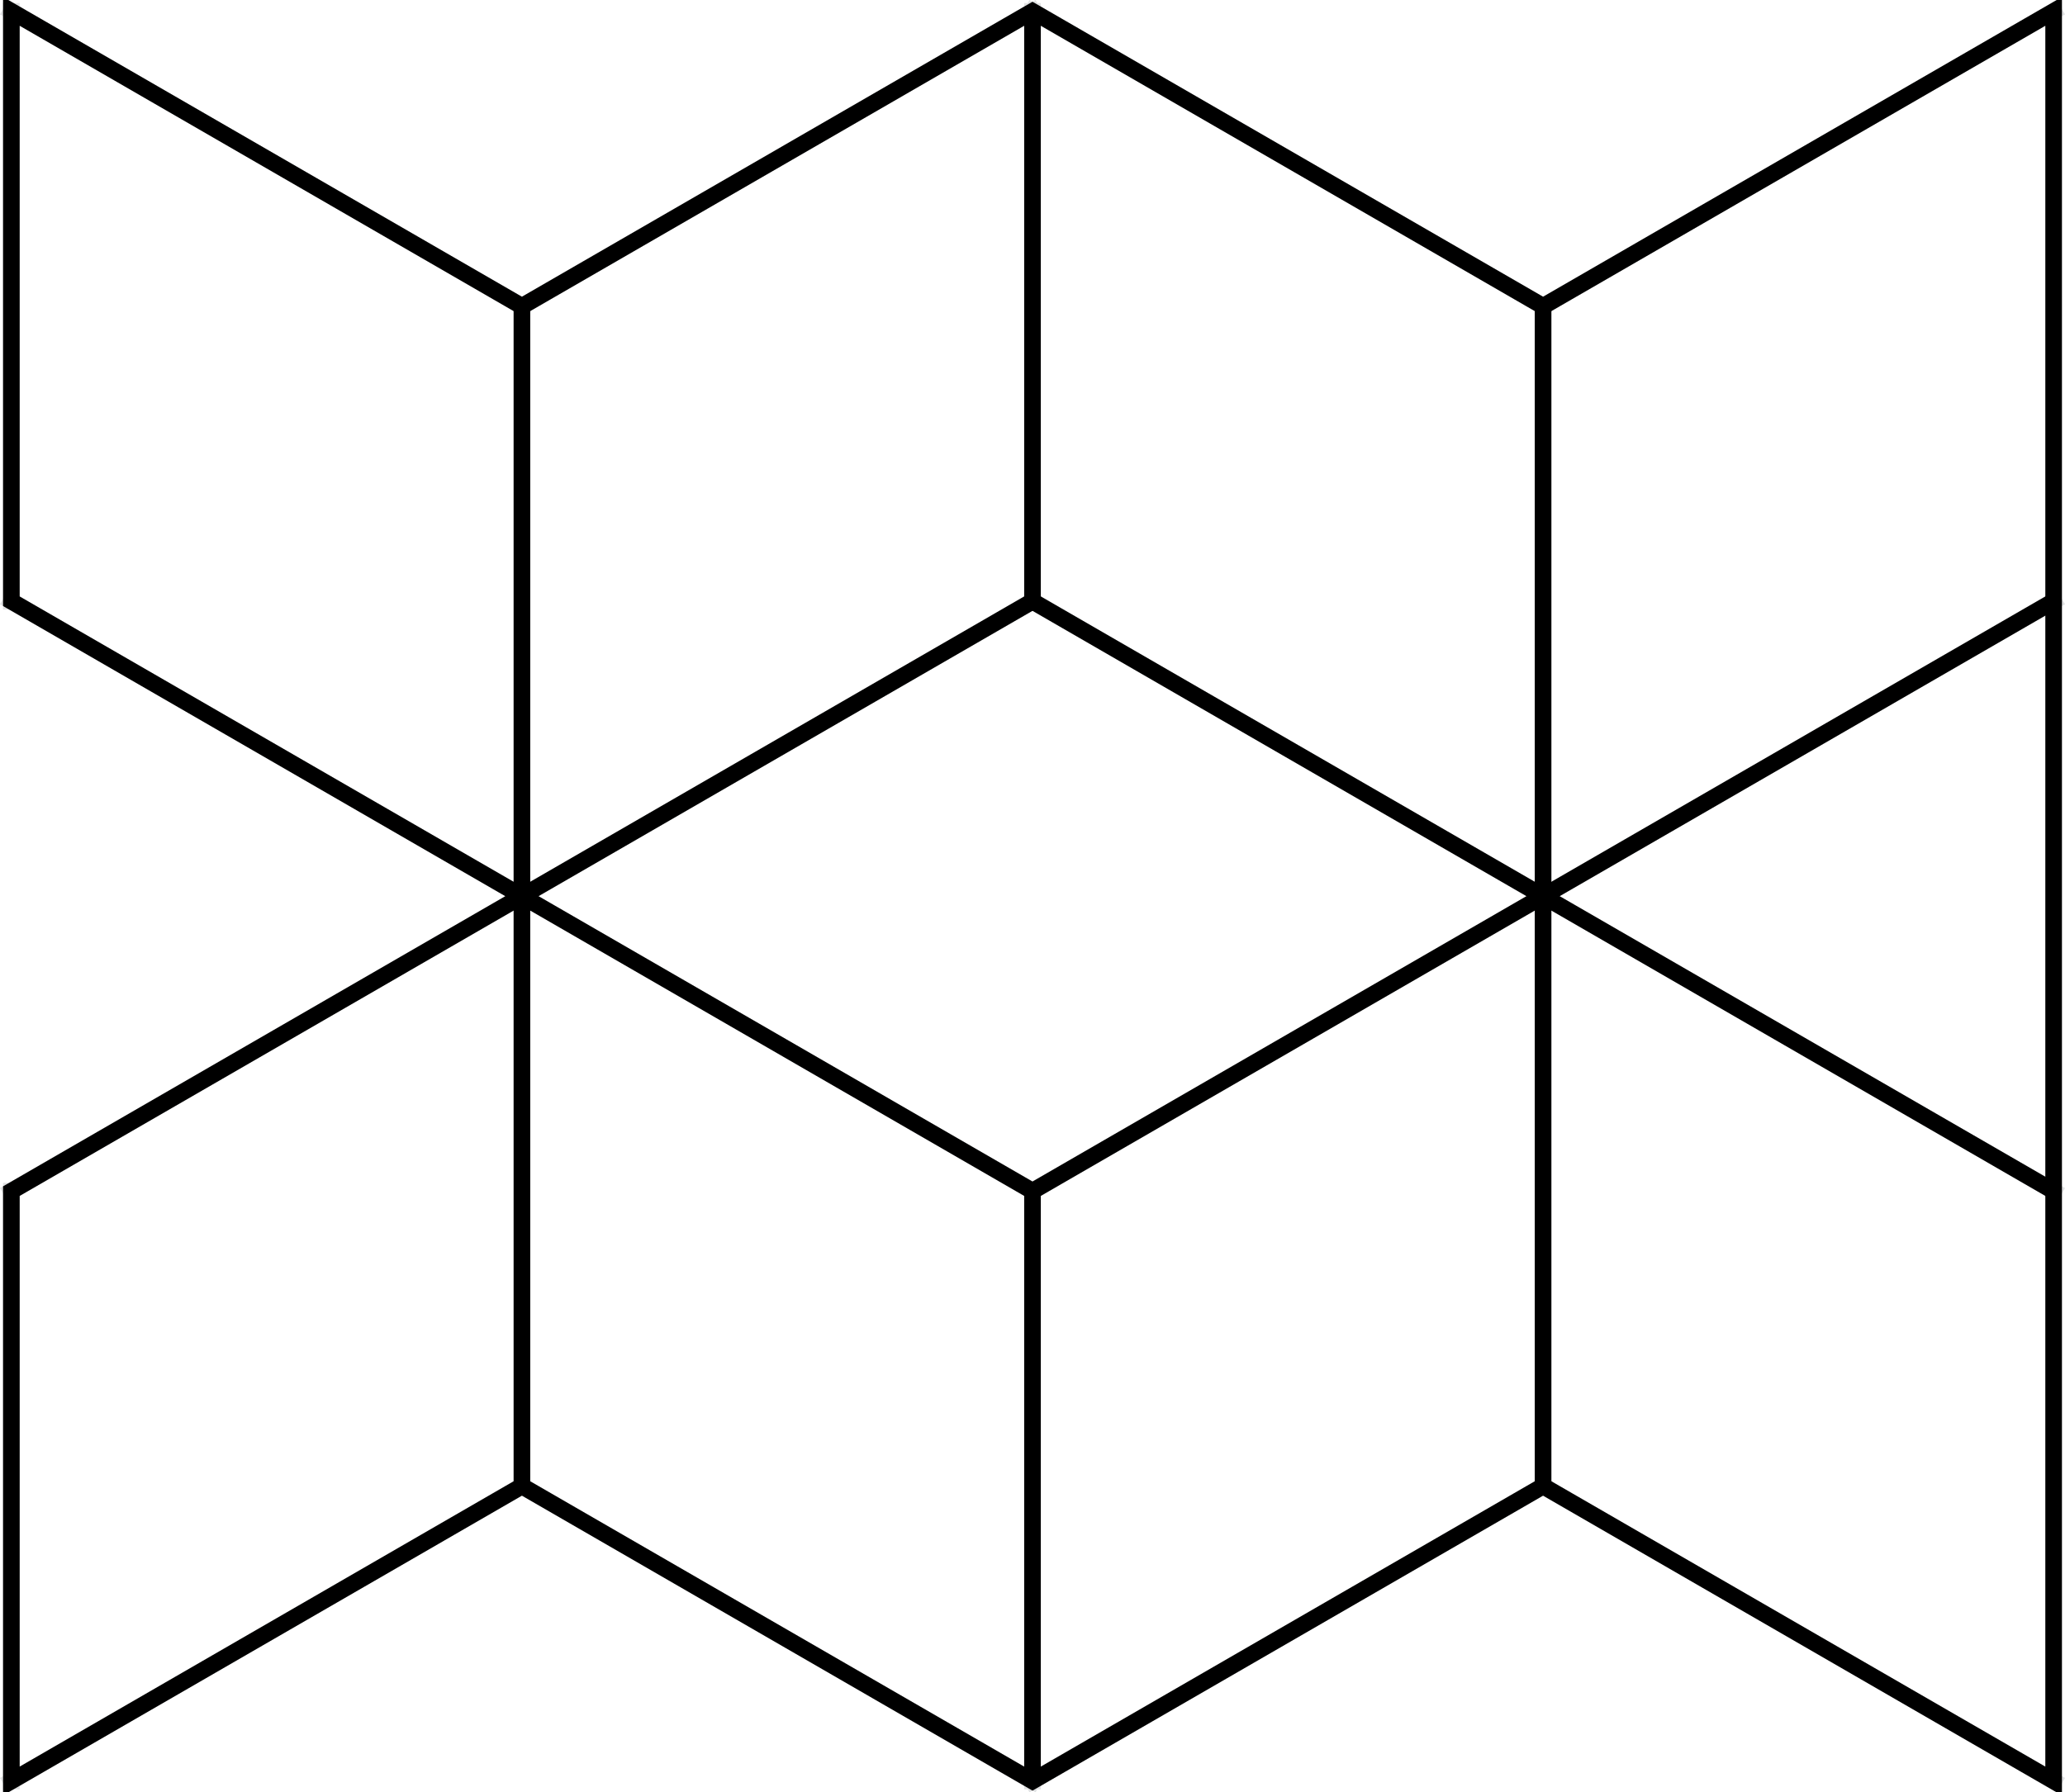 <?xml version="1.0" encoding="UTF-8" standalone="no"?>
<!-- Created with Inkscape (http://www.inkscape.org/) -->

<svg
   xmlns:dc="http://purl.org/dc/elements/1.1/"
   xmlns:cc="http://creativecommons.org/ns#"
   xmlns:rdf="http://www.w3.org/1999/02/22-rdf-syntax-ns#"
   xmlns:svg="http://www.w3.org/2000/svg"
   xmlns="http://www.w3.org/2000/svg"
   xmlns:sodipodi="http://sodipodi.sourceforge.net/DTD/sodipodi-0.dtd"
   xmlns:inkscape="http://www.inkscape.org/namespaces/inkscape"
   width="164.333mm"
   height="142.668mm"
   viewBox="0 0 164.333 142.668"
   version="1.1"
   id="svg8"
   inkscape:version="0.92.2 (5c3e80d, 2017-08-06)"
   sodipodi:docname="cube2.svg">
  <defs
     id="defs2" />
  <sodipodi:namedview
     id="base"
     pagecolor="#ffffff"
     bordercolor="#666666"
     borderopacity="1.0"
     inkscape:pageopacity="0.0"
     inkscape:pageshadow="2"
     inkscape:zoom="0.98994949"
     inkscape:cx="303.11939"
     inkscape:cy="224.37636"
     inkscape:document-units="mm"
     inkscape:current-layer="layer2"
     showgrid="false"
     inkscape:object-paths="false"
     inkscape:snap-smooth-nodes="false"
     inkscape:snap-midpoints="false"
     inkscape:snap-object-midpoints="true"
     inkscape:object-nodes="true"
     inkscape:snap-center="true"
     inkscape:window-width="1920"
     inkscape:window-height="1017"
     inkscape:window-x="-8"
     inkscape:window-y="-8"
     inkscape:window-maximized="1"
     fit-margin-top="0"
     fit-margin-left="0"
     fit-margin-right="0"
     fit-margin-bottom="0" />
  <g
     inkscape:groupmode="layer"
     id="layer1"
     inkscape:label="Ebene 4"
     transform="translate(-24.674,-28.443)"
     style="display:inline;opacity:0.146">
    <path
       style="fill:none;stroke:#263238;stroke-width:1.323;stroke-linecap:square;stroke-linejoin:miter;stroke-miterlimit:4;stroke-dasharray:none;stroke-opacity:1"
       d="M 66.209,52.823 25.578,29.347"
       id="path876"
       inkscape:connector-curvature="0" />
    <path
       style="fill:none;stroke:#263238;stroke-width:1.323;stroke-linecap:square;stroke-linejoin:miter;stroke-miterlimit:4;stroke-dasharray:none;stroke-opacity:1"
       d="M 106.841,29.347 66.209,52.823"
       id="path878"
       inkscape:connector-curvature="0" />
    <path
       style="fill:none;stroke:#263238;stroke-width:1.323;stroke-linecap:square;stroke-linejoin:miter;stroke-miterlimit:4;stroke-dasharray:none;stroke-opacity:1"
       d="M 106.841,76.3 V 29.347"
       id="path880"
       inkscape:connector-curvature="0" />
    <path
       style="fill:none;stroke:#263238;stroke-width:1.323;stroke-linecap:square;stroke-linejoin:miter;stroke-miterlimit:4;stroke-dasharray:none;stroke-opacity:1"
       d="m 66.209,52.823 -5e-6,46.954"
       id="path882"
       inkscape:connector-curvature="0" />
    <path
       style="fill:none;stroke:#263238;stroke-width:1.323;stroke-linecap:square;stroke-linejoin:miter;stroke-miterlimit:4;stroke-dasharray:none;stroke-opacity:1"
       d="M 106.841,76.3 66.209,99.777"
       id="path884"
       inkscape:connector-curvature="0" />
    <path
       style="fill:none;stroke:#263238;stroke-width:1.323;stroke-linecap:square;stroke-linejoin:miter;stroke-miterlimit:4;stroke-dasharray:none;stroke-opacity:1"
       d="m 25.578,76.3 40.631,23.477"
       id="path886"
       inkscape:connector-curvature="0" />
    <path
       style="fill:none;stroke:#263238;stroke-width:1.323;stroke-linecap:square;stroke-linejoin:miter;stroke-miterlimit:4;stroke-dasharray:none;stroke-opacity:1"
       d="m 25.578,29.347 v 46.954"
       id="path888"
       inkscape:connector-curvature="0" />
    <path
       inkscape:connector-curvature="0"
       id="path905"
       d="M 147.472,52.823 106.841,29.347"
       style="fill:none;stroke:#263238;stroke-width:1.323;stroke-linecap:square;stroke-linejoin:miter;stroke-miterlimit:4;stroke-dasharray:none;stroke-opacity:1" />
    <path
       inkscape:connector-curvature="0"
       id="path907"
       d="m 188.103,29.347 -40.631,23.477"
       style="fill:none;stroke:#263238;stroke-width:1.323;stroke-linecap:square;stroke-linejoin:miter;stroke-miterlimit:4;stroke-dasharray:none;stroke-opacity:1" />
    <path
       inkscape:connector-curvature="0"
       id="path911"
       d="m 147.472,52.823 v 46.954"
       style="fill:none;stroke:#263238;stroke-width:1.323;stroke-linecap:square;stroke-linejoin:miter;stroke-miterlimit:4;stroke-dasharray:none;stroke-opacity:1" />
    <path
       inkscape:connector-curvature="0"
       id="path913"
       d="m 188.103,76.3 -40.631,23.477"
       style="fill:none;stroke:#263238;stroke-width:1.323;stroke-linecap:square;stroke-linejoin:miter;stroke-miterlimit:4;stroke-dasharray:none;stroke-opacity:1" />
    <path
       inkscape:connector-curvature="0"
       id="path915"
       d="m 106.841,76.3 40.631,23.477"
       style="fill:none;stroke:#263238;stroke-width:1.323;stroke-linecap:square;stroke-linejoin:miter;stroke-miterlimit:4;stroke-dasharray:none;stroke-opacity:1" />
    <path
       style="fill:none;stroke:#263238;stroke-width:1.323;stroke-linecap:square;stroke-linejoin:miter;stroke-miterlimit:4;stroke-dasharray:none;stroke-opacity:1"
       d="M 106.841,123.254 66.209,99.777"
       id="path925"
       inkscape:connector-curvature="0" />
    <path
       style="fill:none;stroke:#263238;stroke-width:1.323;stroke-linecap:square;stroke-linejoin:miter;stroke-miterlimit:4;stroke-dasharray:none;stroke-opacity:1"
       d="M 147.472,99.777 106.841,123.254"
       id="path927"
       inkscape:connector-curvature="0" />
    <path
       style="fill:none;stroke:#263238;stroke-width:1.323;stroke-linecap:square;stroke-linejoin:miter;stroke-miterlimit:4;stroke-dasharray:none;stroke-opacity:1"
       d="M 147.472,146.731 V 99.777"
       id="path929"
       inkscape:connector-curvature="0" />
    <path
       style="fill:none;stroke:#263238;stroke-width:1.323;stroke-linecap:square;stroke-linejoin:miter;stroke-miterlimit:4;stroke-dasharray:none;stroke-opacity:1"
       d="m 106.841,123.254 -10e-6,46.954"
       id="path931"
       inkscape:connector-curvature="0" />
    <path
       style="fill:none;stroke:#263238;stroke-width:1.323;stroke-linecap:square;stroke-linejoin:miter;stroke-miterlimit:4;stroke-dasharray:none;stroke-opacity:1"
       d="m 147.472,146.731 -40.631,23.477"
       id="path933"
       inkscape:connector-curvature="0" />
    <path
       style="fill:none;stroke:#263238;stroke-width:1.323;stroke-linecap:square;stroke-linejoin:miter;stroke-miterlimit:4;stroke-dasharray:none;stroke-opacity:1"
       d="m 66.209,146.731 40.631,23.477"
       id="path935"
       inkscape:connector-curvature="0" />
    <path
       style="fill:none;stroke:#263238;stroke-width:1.323;stroke-linecap:square;stroke-linejoin:miter;stroke-miterlimit:4;stroke-dasharray:none;stroke-opacity:1"
       d="M 66.209,99.777 V 146.731"
       id="path937"
       inkscape:connector-curvature="0" />
    <path
       inkscape:connector-curvature="0"
       id="path947"
       d="M 66.209,99.777 25.578,123.254"
       style="fill:none;stroke:#263238;stroke-width:1.323;stroke-linecap:square;stroke-linejoin:miter;stroke-miterlimit:4;stroke-dasharray:none;stroke-opacity:1" />
    <path
       inkscape:connector-curvature="0"
       id="path951"
       d="m 25.578,123.254 -5e-6,46.954"
       style="fill:none;stroke:#263238;stroke-width:1.323;stroke-linecap:square;stroke-linejoin:miter;stroke-miterlimit:4;stroke-dasharray:none;stroke-opacity:1" />
    <path
       inkscape:connector-curvature="0"
       id="path953"
       d="M 66.209,146.731 25.578,170.208"
       style="fill:none;stroke:#263238;stroke-width:1.323;stroke-linecap:square;stroke-linejoin:miter;stroke-miterlimit:4;stroke-dasharray:none;stroke-opacity:1" />
    <path
       style="fill:none;stroke:#263238;stroke-width:1.323;stroke-linecap:square;stroke-linejoin:miter;stroke-miterlimit:4;stroke-dasharray:none;stroke-opacity:1"
       d="M 188.103,123.254 147.472,99.777"
       id="path965"
       inkscape:connector-curvature="0" />
    <path
       style="fill:none;stroke:#263238;stroke-width:1.323;stroke-linecap:square;stroke-linejoin:miter;stroke-miterlimit:4;stroke-dasharray:none;stroke-opacity:1"
       d="m 147.472,146.731 40.631,23.477"
       id="path975"
       inkscape:connector-curvature="0" />
  </g>
  <g
     inkscape:groupmode="layer"
     id="layer2"
     inkscape:label="Ebene 5">
    <path
       style="fill:none;stroke:#000000;stroke-width:1.323;stroke-linecap:butt;stroke-linejoin:miter;stroke-miterlimit:4;stroke-dasharray:none;stroke-opacity:1"
       d="M 163.429,0.904 122.798,24.381 82.166,0.904 41.535,24.381 0.904,0.904 v 46.954 l 40.631,23.477 -40.631,23.477 -5e-6,46.954 40.631,-23.477 40.631,23.477 40.631,-23.477 40.631,23.477 z"
       id="path4968"
       inkscape:connector-curvature="0" />
    <path
       style="fill:none;stroke:#000000;stroke-width:1.323;stroke-linecap:butt;stroke-linejoin:miter;stroke-miterlimit:4;stroke-dasharray:none;stroke-opacity:1"
       d="m 41.535,71.334 2e-6,-46.954"
       id="path4970"
       inkscape:connector-curvature="0" />
    <path
       style="fill:none;stroke:#000000;stroke-width:1.323;stroke-linecap:butt;stroke-linejoin:miter;stroke-miterlimit:4;stroke-dasharray:none;stroke-opacity:1"
       d="M 41.535,118.288 V 71.334 l 40.631,23.477 40.631,-23.477 40.631,23.477"
       id="path4972"
       inkscape:connector-curvature="0" />
    <path
       style="fill:none;stroke:#000000;stroke-width:1.323;stroke-linecap:butt;stroke-linejoin:miter;stroke-miterlimit:4;stroke-dasharray:none;stroke-opacity:1"
       d="m 163.429,47.857 -40.631,23.477 v 46.954"
       id="path4974"
       inkscape:connector-curvature="0" />
    <path
       style="fill:none;stroke:#000000;stroke-width:1.323;stroke-linecap:butt;stroke-linejoin:miter;stroke-miterlimit:4;stroke-dasharray:none;stroke-opacity:1"
       d="M 82.166,94.811 V 141.765"
       id="path4976"
       inkscape:connector-curvature="0" />
    <path
       style="fill:none;stroke:#000000;stroke-width:1.323;stroke-linecap:butt;stroke-linejoin:miter;stroke-miterlimit:4;stroke-dasharray:none;stroke-opacity:1"
       d="M 41.535,71.334 82.166,47.857 V 0.904"
       id="path4978"
       inkscape:connector-curvature="0" />
    <path
       style="fill:none;stroke:#000000;stroke-width:1.323;stroke-linecap:butt;stroke-linejoin:miter;stroke-miterlimit:4;stroke-dasharray:none;stroke-opacity:1"
       d="M 122.798,24.381 V 71.334 L 82.166,47.857"
       id="path4980"
       inkscape:connector-curvature="0" />
  </g>
</svg>
